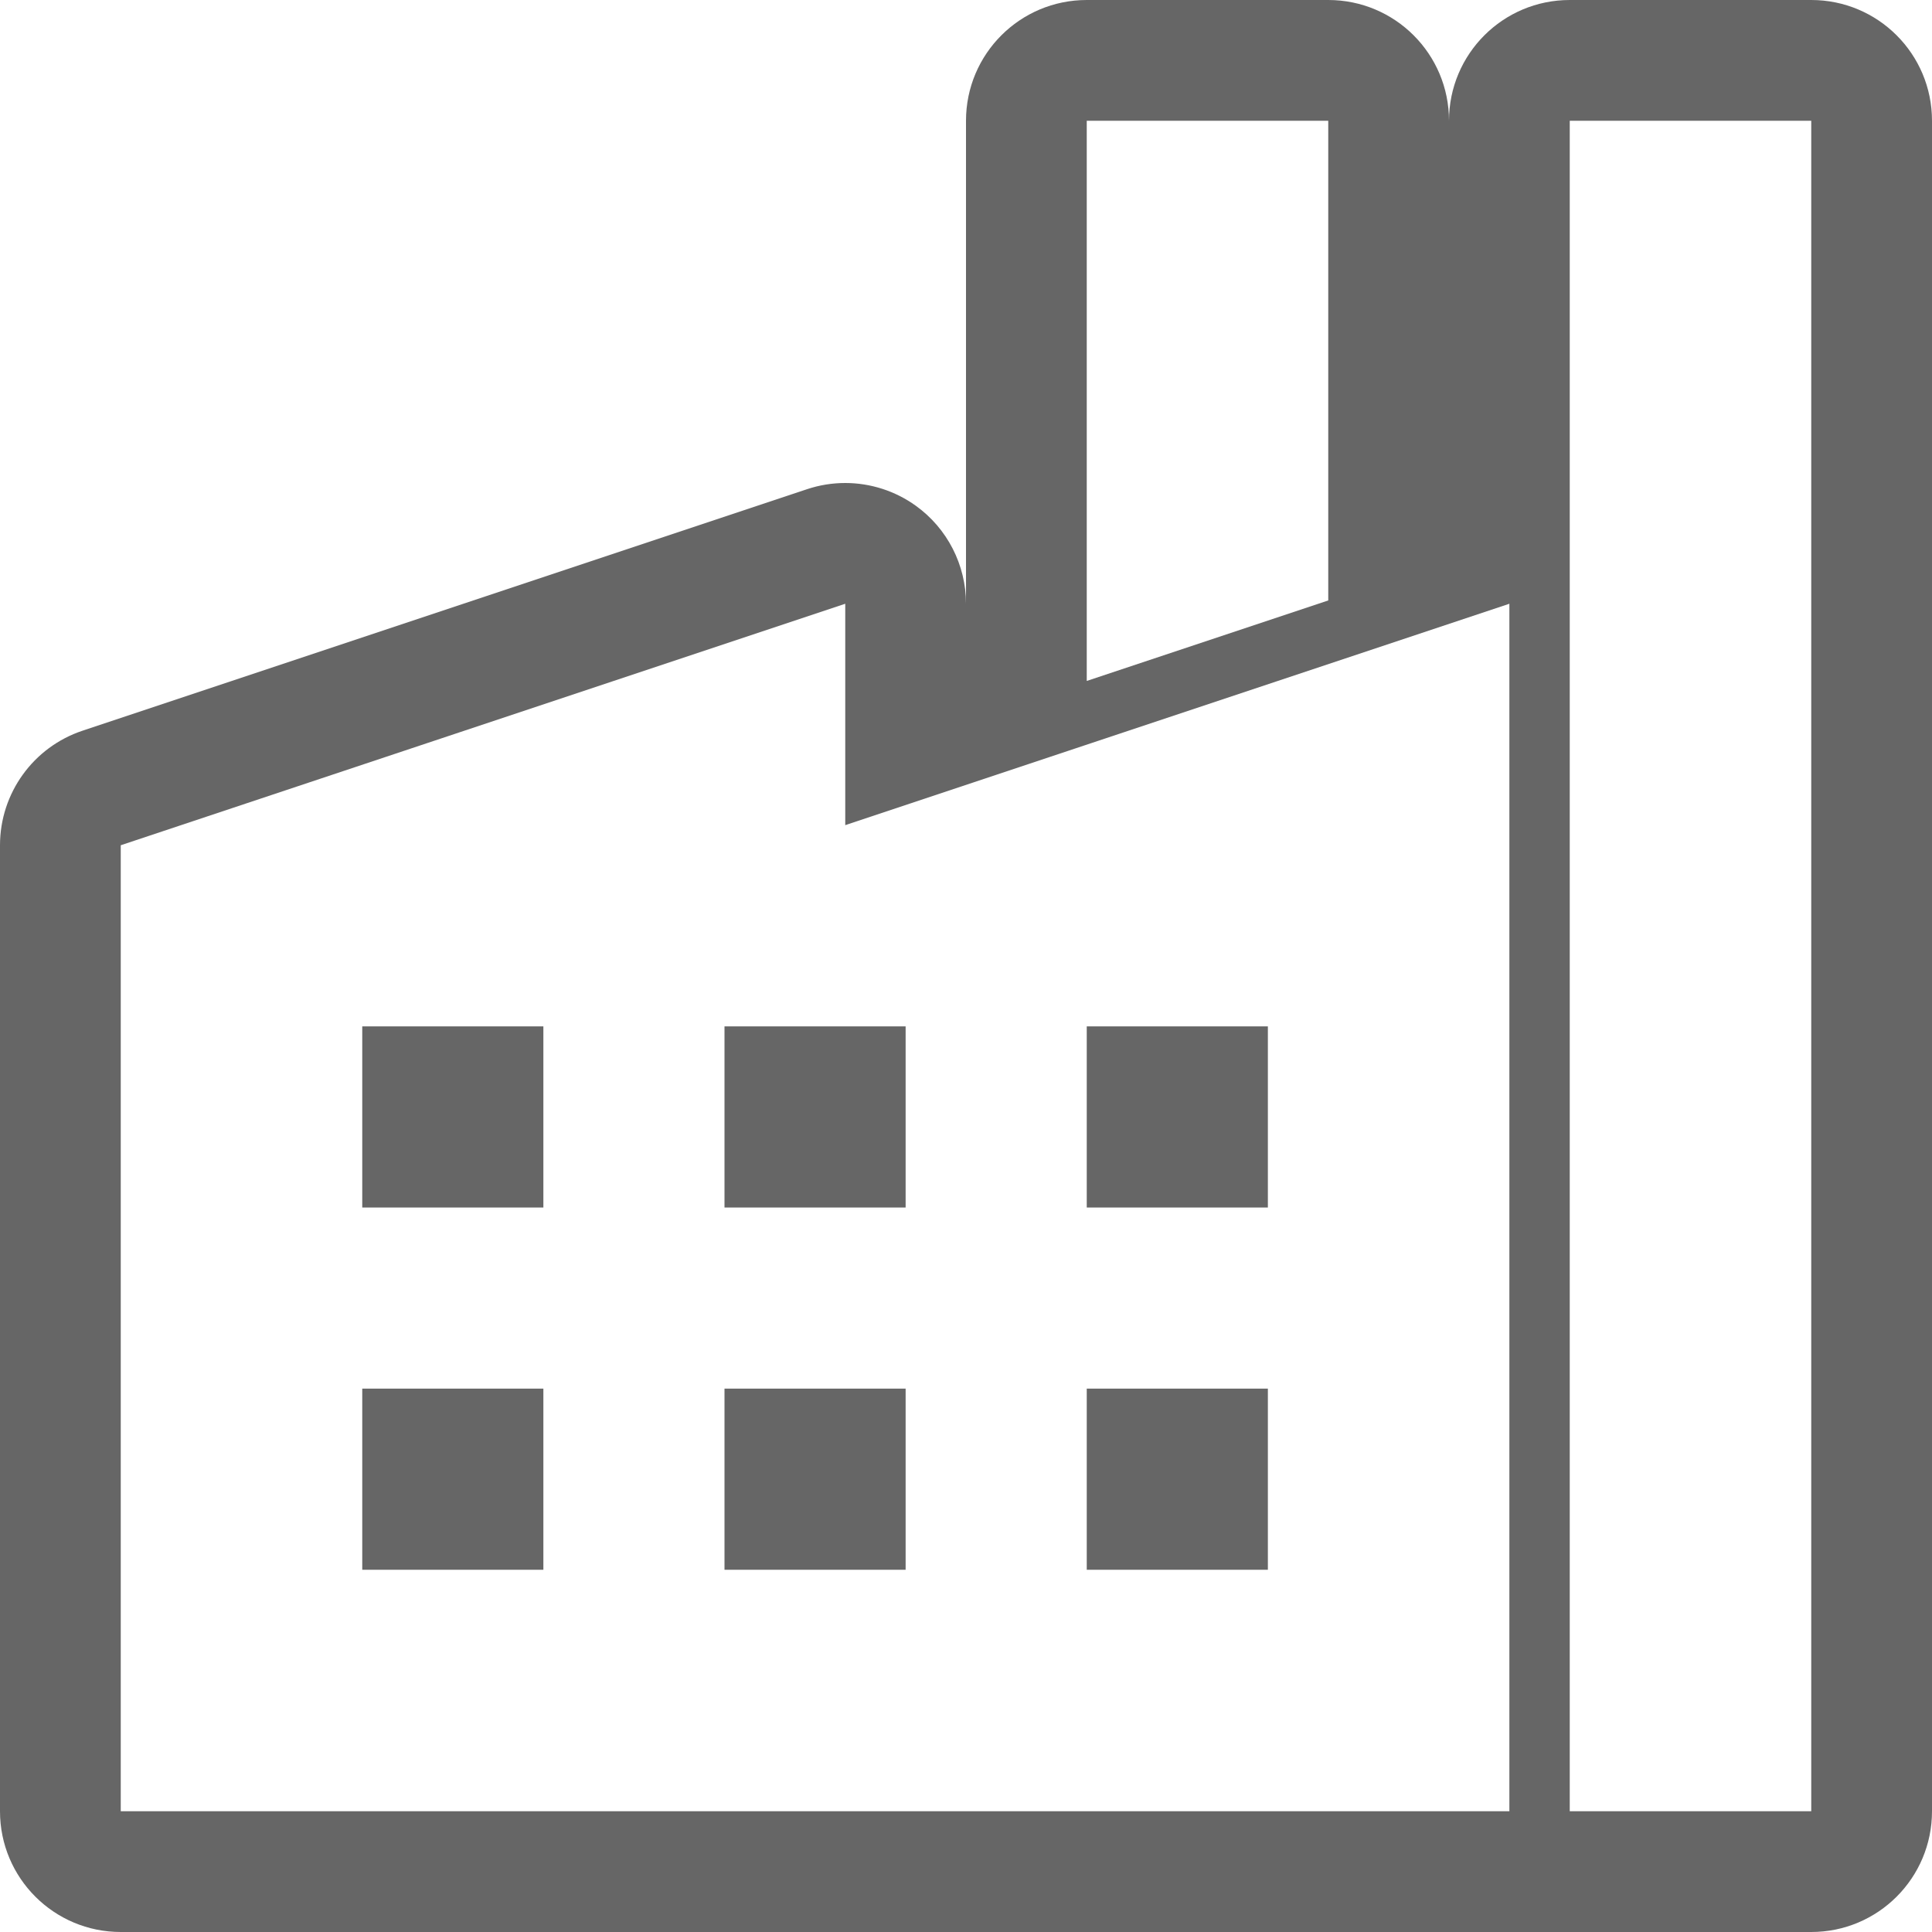 <?xml version="1.0" encoding="UTF-8" standalone="no"?>
<svg width="20px" height="20px" viewBox="0 0 20 20" version="1.1" xmlns="http://www.w3.org/2000/svg" xmlns:xlink="http://www.w3.org/1999/xlink" xmlns:sketch="http://www.bohemiancoding.com/sketch/ns">
    <title>meta-organization</title>
    <description>Created with Sketch (http://www.bohemiancoding.com/sketch)</description>
    <defs></defs>
    <g id="Page-1" stroke="none" stroke-width="1" fill="none" fill-rule="evenodd" sketch:type="MSPage">
        <g id="meta-organization" sketch:type="MSArtboardGroup" fill="#666666">
            <path d="M18.75,18.75 L16.25,18.75 L16.25,1.25 L18.75,1.25 L18.75,18.75 L18.75,18.75 Z M13.75,1.25 L13.75,6.216 L11.25,7.049 L11.25,1.25 L13.75,1.25 L13.75,1.25 Z M15.625,6.25 L15.625,18.75 L1.25,18.75 L1.25,8.75 L8.75,6.25 L8.75,8.542 L15.625,6.25 L15.625,6.25 Z M11.25,12.5 L13.125,12.5 L13.125,10.625 L11.25,10.625 L11.25,12.5 L11.25,12.5 Z M7.5,12.5 L9.375,12.5 L9.375,10.625 L7.5,10.625 L7.5,12.5 L7.5,12.5 Z M3.75,12.5 L5.625,12.5 L5.625,10.625 L3.75,10.625 L3.75,12.5 L3.75,12.5 Z M11.25,16.25 L13.125,16.25 L13.125,14.375 L11.25,14.375 L11.25,16.25 L11.25,16.25 Z M7.5,16.25 L9.375,16.25 L9.375,14.375 L7.5,14.375 L7.5,16.25 L7.5,16.25 Z M3.75,16.25 L5.625,16.25 L5.625,14.375 L3.75,14.375 L3.75,16.25 L3.75,16.25 Z M18.75,0 L16.25,0 C15.559,0 15,0.559 15,1.25 C15,0.559 14.441,0 13.75,0 L11.25,0 C10.559,0 10,0.559 10,1.25 L10,6.25 C10,5.848 9.807,5.471 9.481,5.236 C9.266,5.081 9.009,5 8.75,5 C8.617,5 8.484,5.021 8.355,5.064 L0.855,7.564 C0.344,7.734 0,8.212 0,8.75 L0,18.75 C0,19.441 0.559,20 1.25,20 L18.75,20 C19.441,20 20,19.441 20,18.75 L20,1.25 C20,0.559 19.441,0 18.75,0 L18.75,0 Z" id="Shape" sketch:type="MSShapeGroup"></path>
        </g>
    </g>
</svg>